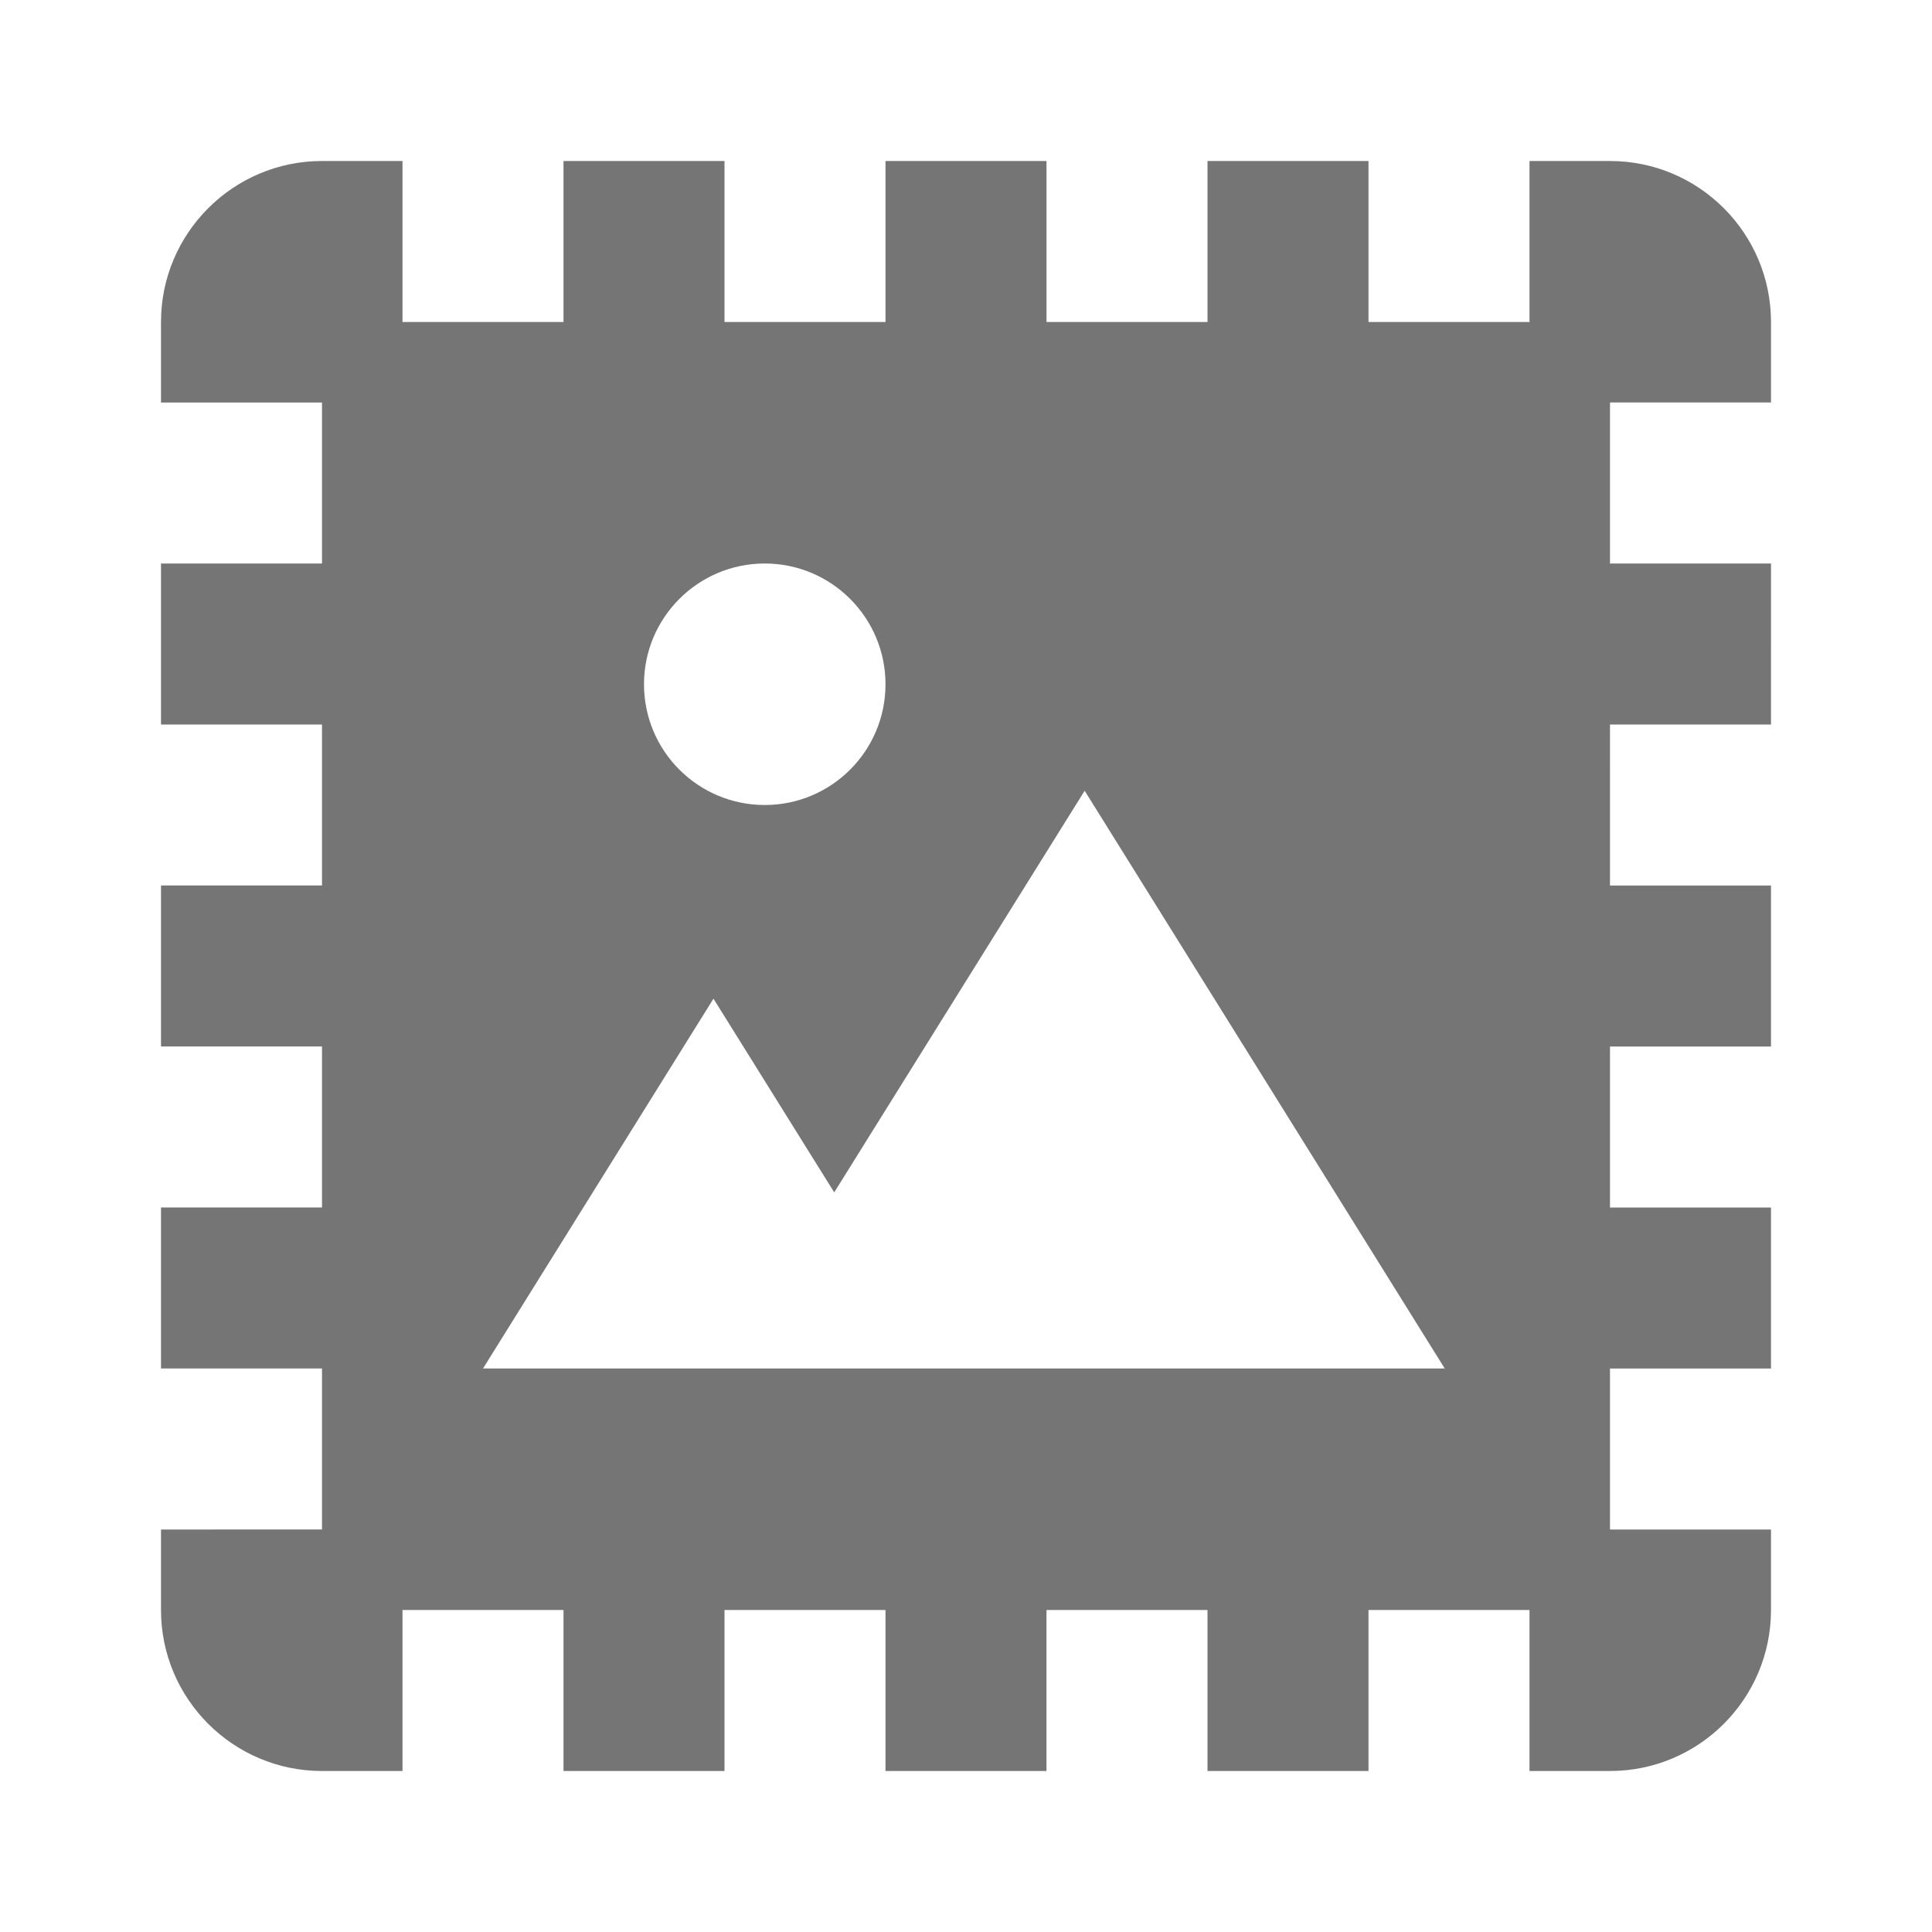 <?xml version="1.0" encoding="utf-8"?>
<!-- Generator: Adobe Illustrator 17.1.0, SVG Export Plug-In . SVG Version: 6.00 Build 0)  -->
<!DOCTYPE svg PUBLIC "-//W3C//DTD SVG 1.1//EN" "http://www.w3.org/Graphics/SVG/1.1/DTD/svg11.dtd">
<svg version="1.1" xmlns="http://www.w3.org/2000/svg" xmlns:xlink="http://www.w3.org/1999/xlink" x="0px" y="0px" width="24px"
	 height="24px" viewBox="0 0 24 24" enable-background="new 0 0 24 24" xml:space="preserve">
<g id="Frame_-_24px">
	<rect y="0" fill="none" width="24" height="24"/>
</g>
<g id="Filled_Icons">
	<path fill="#757575" d="M22,5V4c0-1.103-0.896-2-2-2h-1v2h-2V2h-2v2h-2V2h-2v2H9V2H7v2H5V2H4C2.897,2,2,2.897,2,4v1h2v2H2v2h2v2H2
		v2h2v2H2v2h2v2H2v1c0,1.104,0.897,2,2,2h1v-2h2v2h2v-2h2v2h2v-2h2v2h2v-2h2v2h1c1.104,0,2-0.896,2-2v-1h-2v-2h2v-2h-2v-2h2v-2h-2V9
		h2V7h-2V5H22z M9.5,7C10.328,7,11,7.672,11,8.5c0,0.829-0.672,1.5-1.5,1.5S8,9.329,8,8.5C8,7.672,8.672,7,9.5,7z M6,17l2.863-4.594
		l1.5,2.406l3.111-4.989L17.947,17H6z"/>
</g>
</svg>
